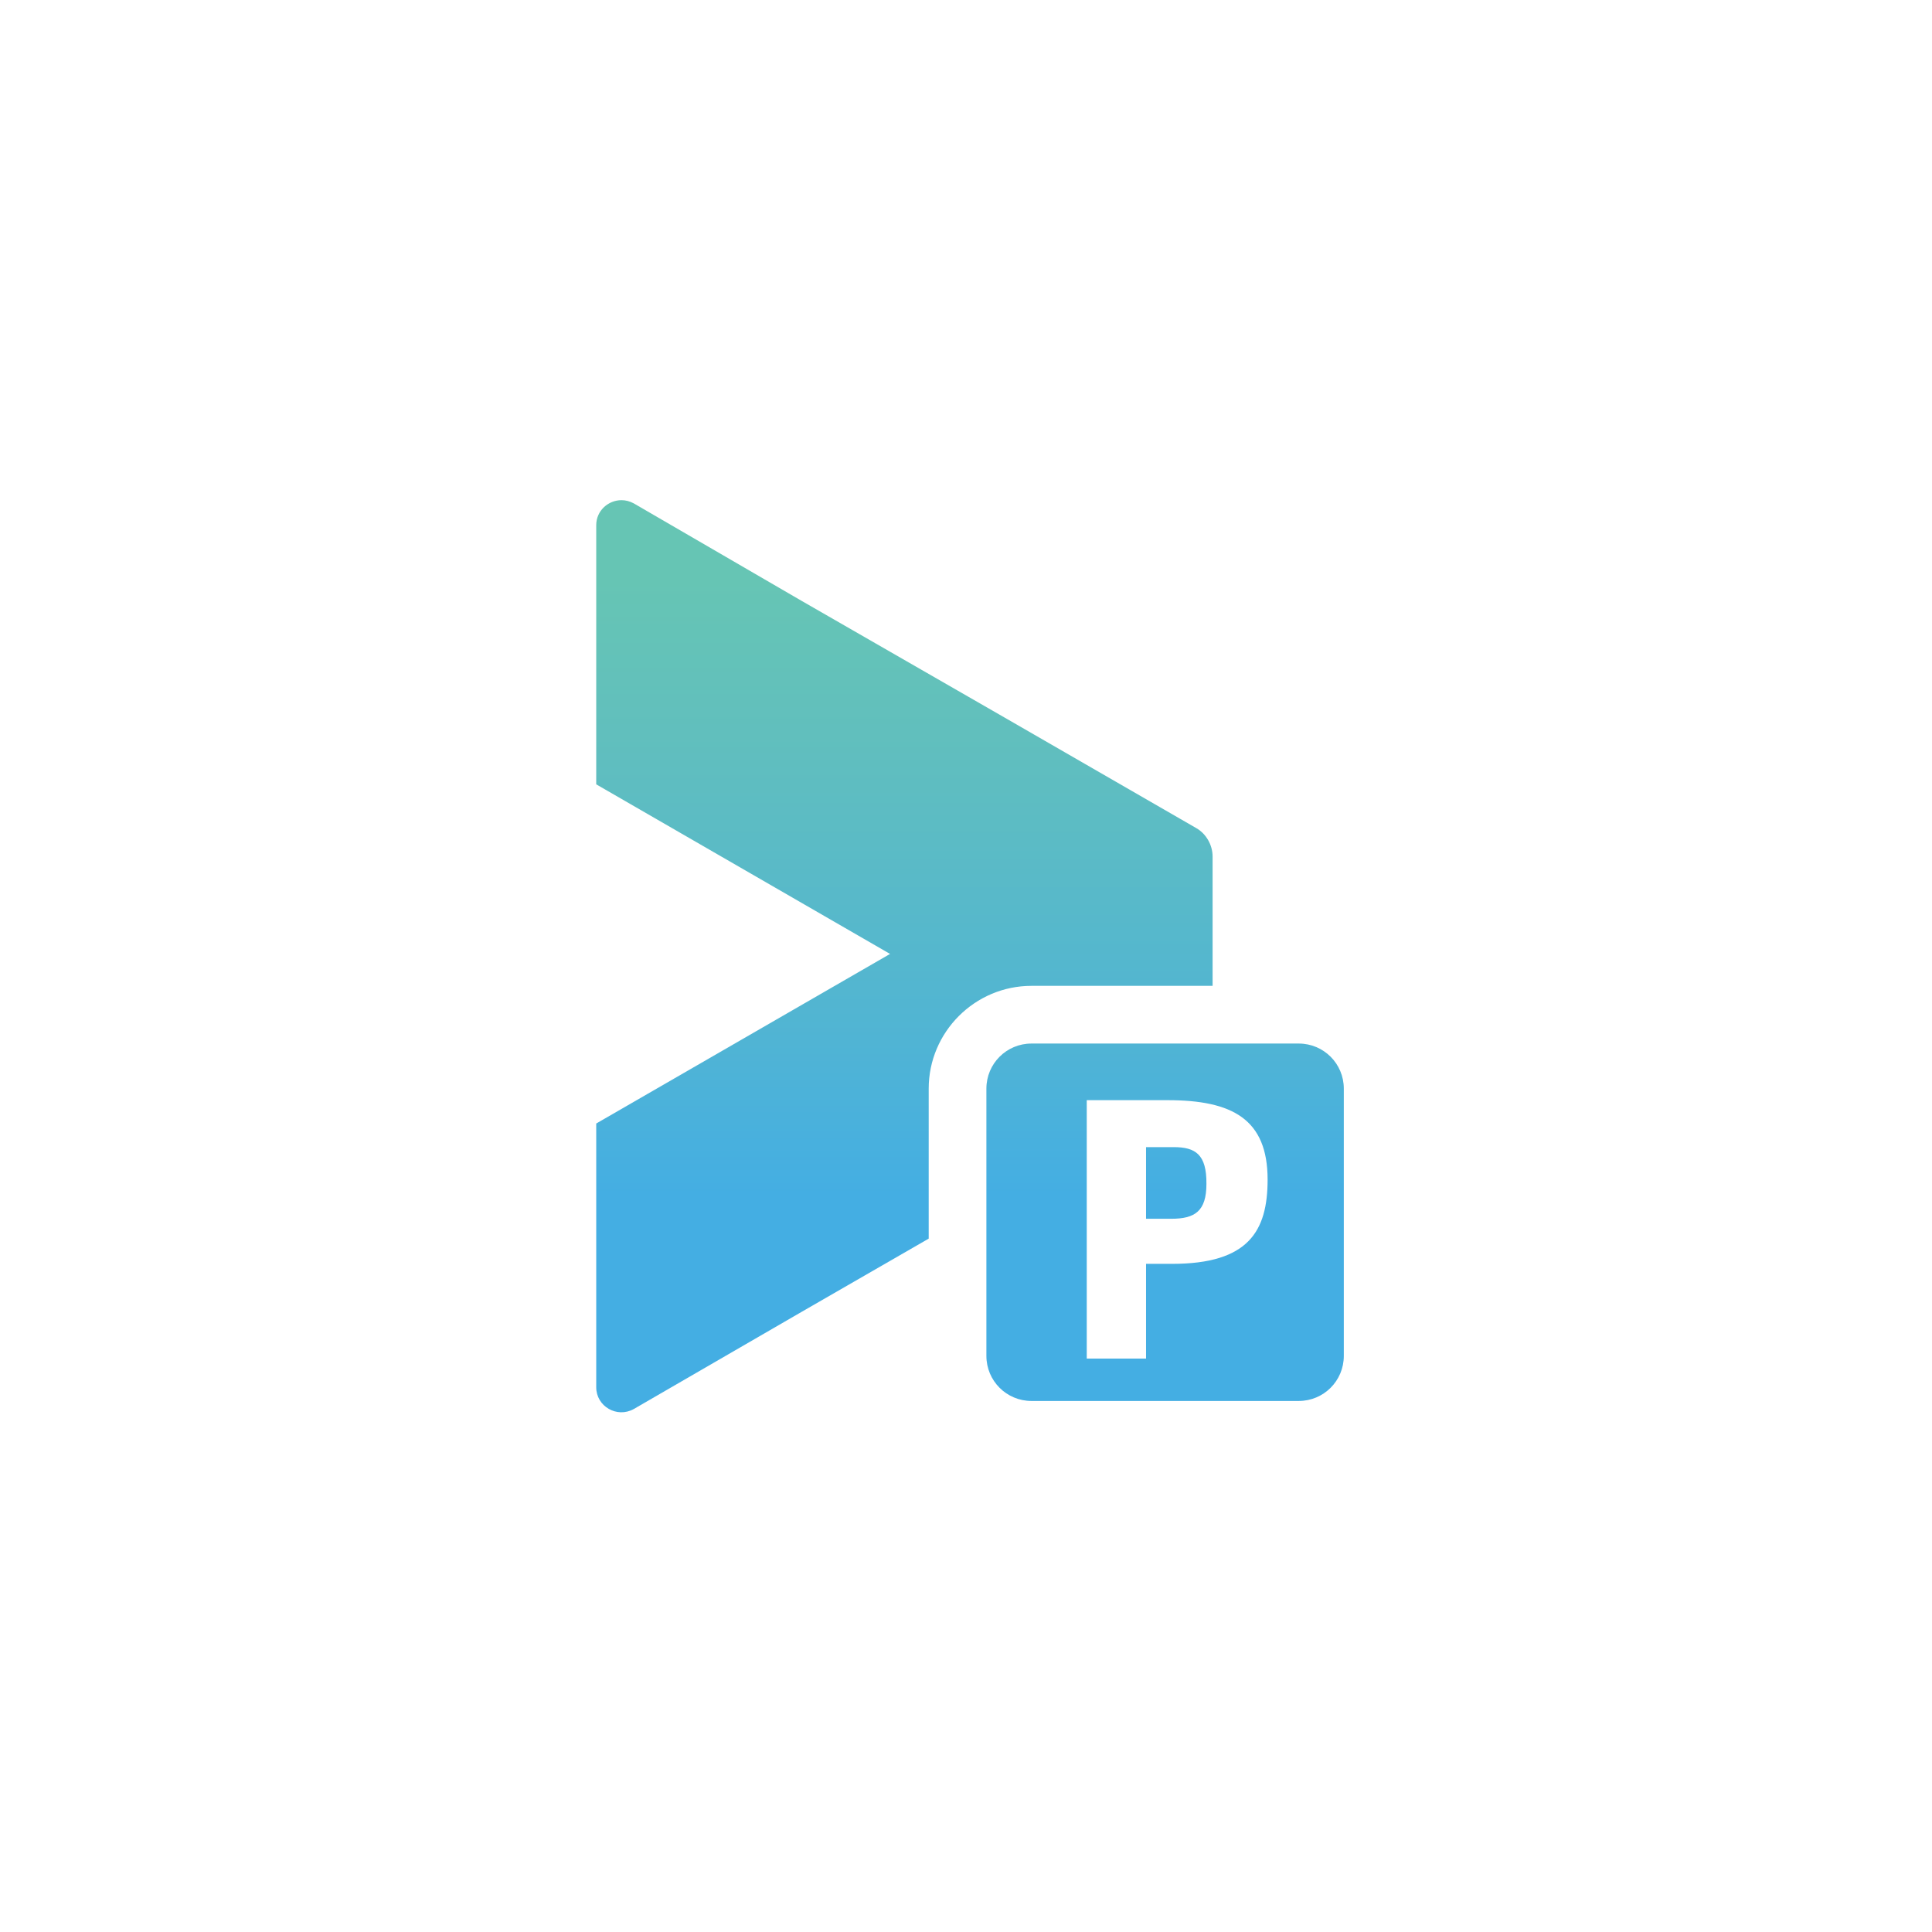 <?xml version="1.0" encoding="utf-8"?>
<!-- Generator: Adobe Illustrator 24.1.3, SVG Export Plug-In . SVG Version: 6.00 Build 0)  -->
<svg version="1.1" id="Layer_1" xmlns="http://www.w3.org/2000/svg" xmlns:xlink="http://www.w3.org/1999/xlink" x="0px" y="0px"
	 viewBox="0 0 72 72" style="enable-background:new 0 0 72 72;" xml:space="preserve">
<style type="text/css">
	.st0{fill:url(#SVGID_1_);}
	.st1{fill:url(#SVGID_2_);}
	.st2{fill:url(#SVGID_3_);}
</style>
<g>
	<linearGradient id="SVGID_1_" gradientUnits="userSpaceOnUse" x1="33.701" y1="51.138" x2="33.701" y2="18.269">
		<stop  offset="0" style="stop-color:#44AEE3"/>
		<stop  offset="0.2" style="stop-color:#44AEE3"/>
		<stop  offset="0.375" style="stop-color:#50B4D4"/>
		<stop  offset="0.725" style="stop-color:#61BFBD"/>
		<stop  offset="0.9" style="stop-color:#66C5B4"/>
		<stop  offset="1" style="stop-color:#66C5B4"/>
	</linearGradient>
	<path class="st0" d="M34.61,40.57c0-2.11,1.72-3.83,3.83-3.83h6.75v-4.82c0-0.43-0.24-0.85-0.61-1.06l-7.04-4.06l-7.67-4.41
		l-6.25-3.63c-0.15-0.08-0.3-0.12-0.46-0.12c-0.49,0-0.94,0.39-0.94,0.93v7.23v2.43l10.95,6.32l-10.95,6.32v2.6v7.23
		c0,0.71,0.77,1.16,1.4,0.81l6.27-3.63l4.72-2.72V40.57z"/>
	<g>
		<linearGradient id="SVGID_2_" gradientUnits="userSpaceOnUse" x1="43.839" y1="51.138" x2="43.839" y2="18.269">
			<stop  offset="0" style="stop-color:#44AEE3"/>
			<stop  offset="0.2" style="stop-color:#44AEE3"/>
			<stop  offset="0.375" style="stop-color:#50B4D4"/>
			<stop  offset="0.725" style="stop-color:#61BFBD"/>
			<stop  offset="0.9" style="stop-color:#66C5B4"/>
			<stop  offset="1" style="stop-color:#66C5B4"/>
		</linearGradient>
		<path class="st1" d="M43.74,42.75h-1.03v2.67h0.94c0.88,0,1.31-0.28,1.31-1.3C44.97,43.02,44.55,42.75,43.74,42.75z"/>
		<linearGradient id="SVGID_3_" gradientUnits="userSpaceOnUse" x1="43.416" y1="51.138" x2="43.416" y2="18.269">
			<stop  offset="0" style="stop-color:#44AEE3"/>
			<stop  offset="0.2" style="stop-color:#44AEE3"/>
			<stop  offset="0.375" style="stop-color:#50B4D4"/>
			<stop  offset="0.725" style="stop-color:#61BFBD"/>
			<stop  offset="0.9" style="stop-color:#66C5B4"/>
			<stop  offset="1" style="stop-color:#66C5B4"/>
		</linearGradient>
		<path class="st2" d="M48.4,38.89h-9.96c-0.93,0-1.68,0.75-1.68,1.68v9.96c0,0.93,0.75,1.68,1.68,1.68h9.96
			c0.93,0,1.68-0.75,1.68-1.68v-9.96C50.08,39.64,49.33,38.89,48.4,38.89z M43.68,47.1h-0.97v3.53H40.5v-9.63h3.01
			c2.42,0,3.73,0.71,3.73,2.96C47.24,45.88,46.53,47.1,43.68,47.1z"/>
	</g>
</g>
</svg>
